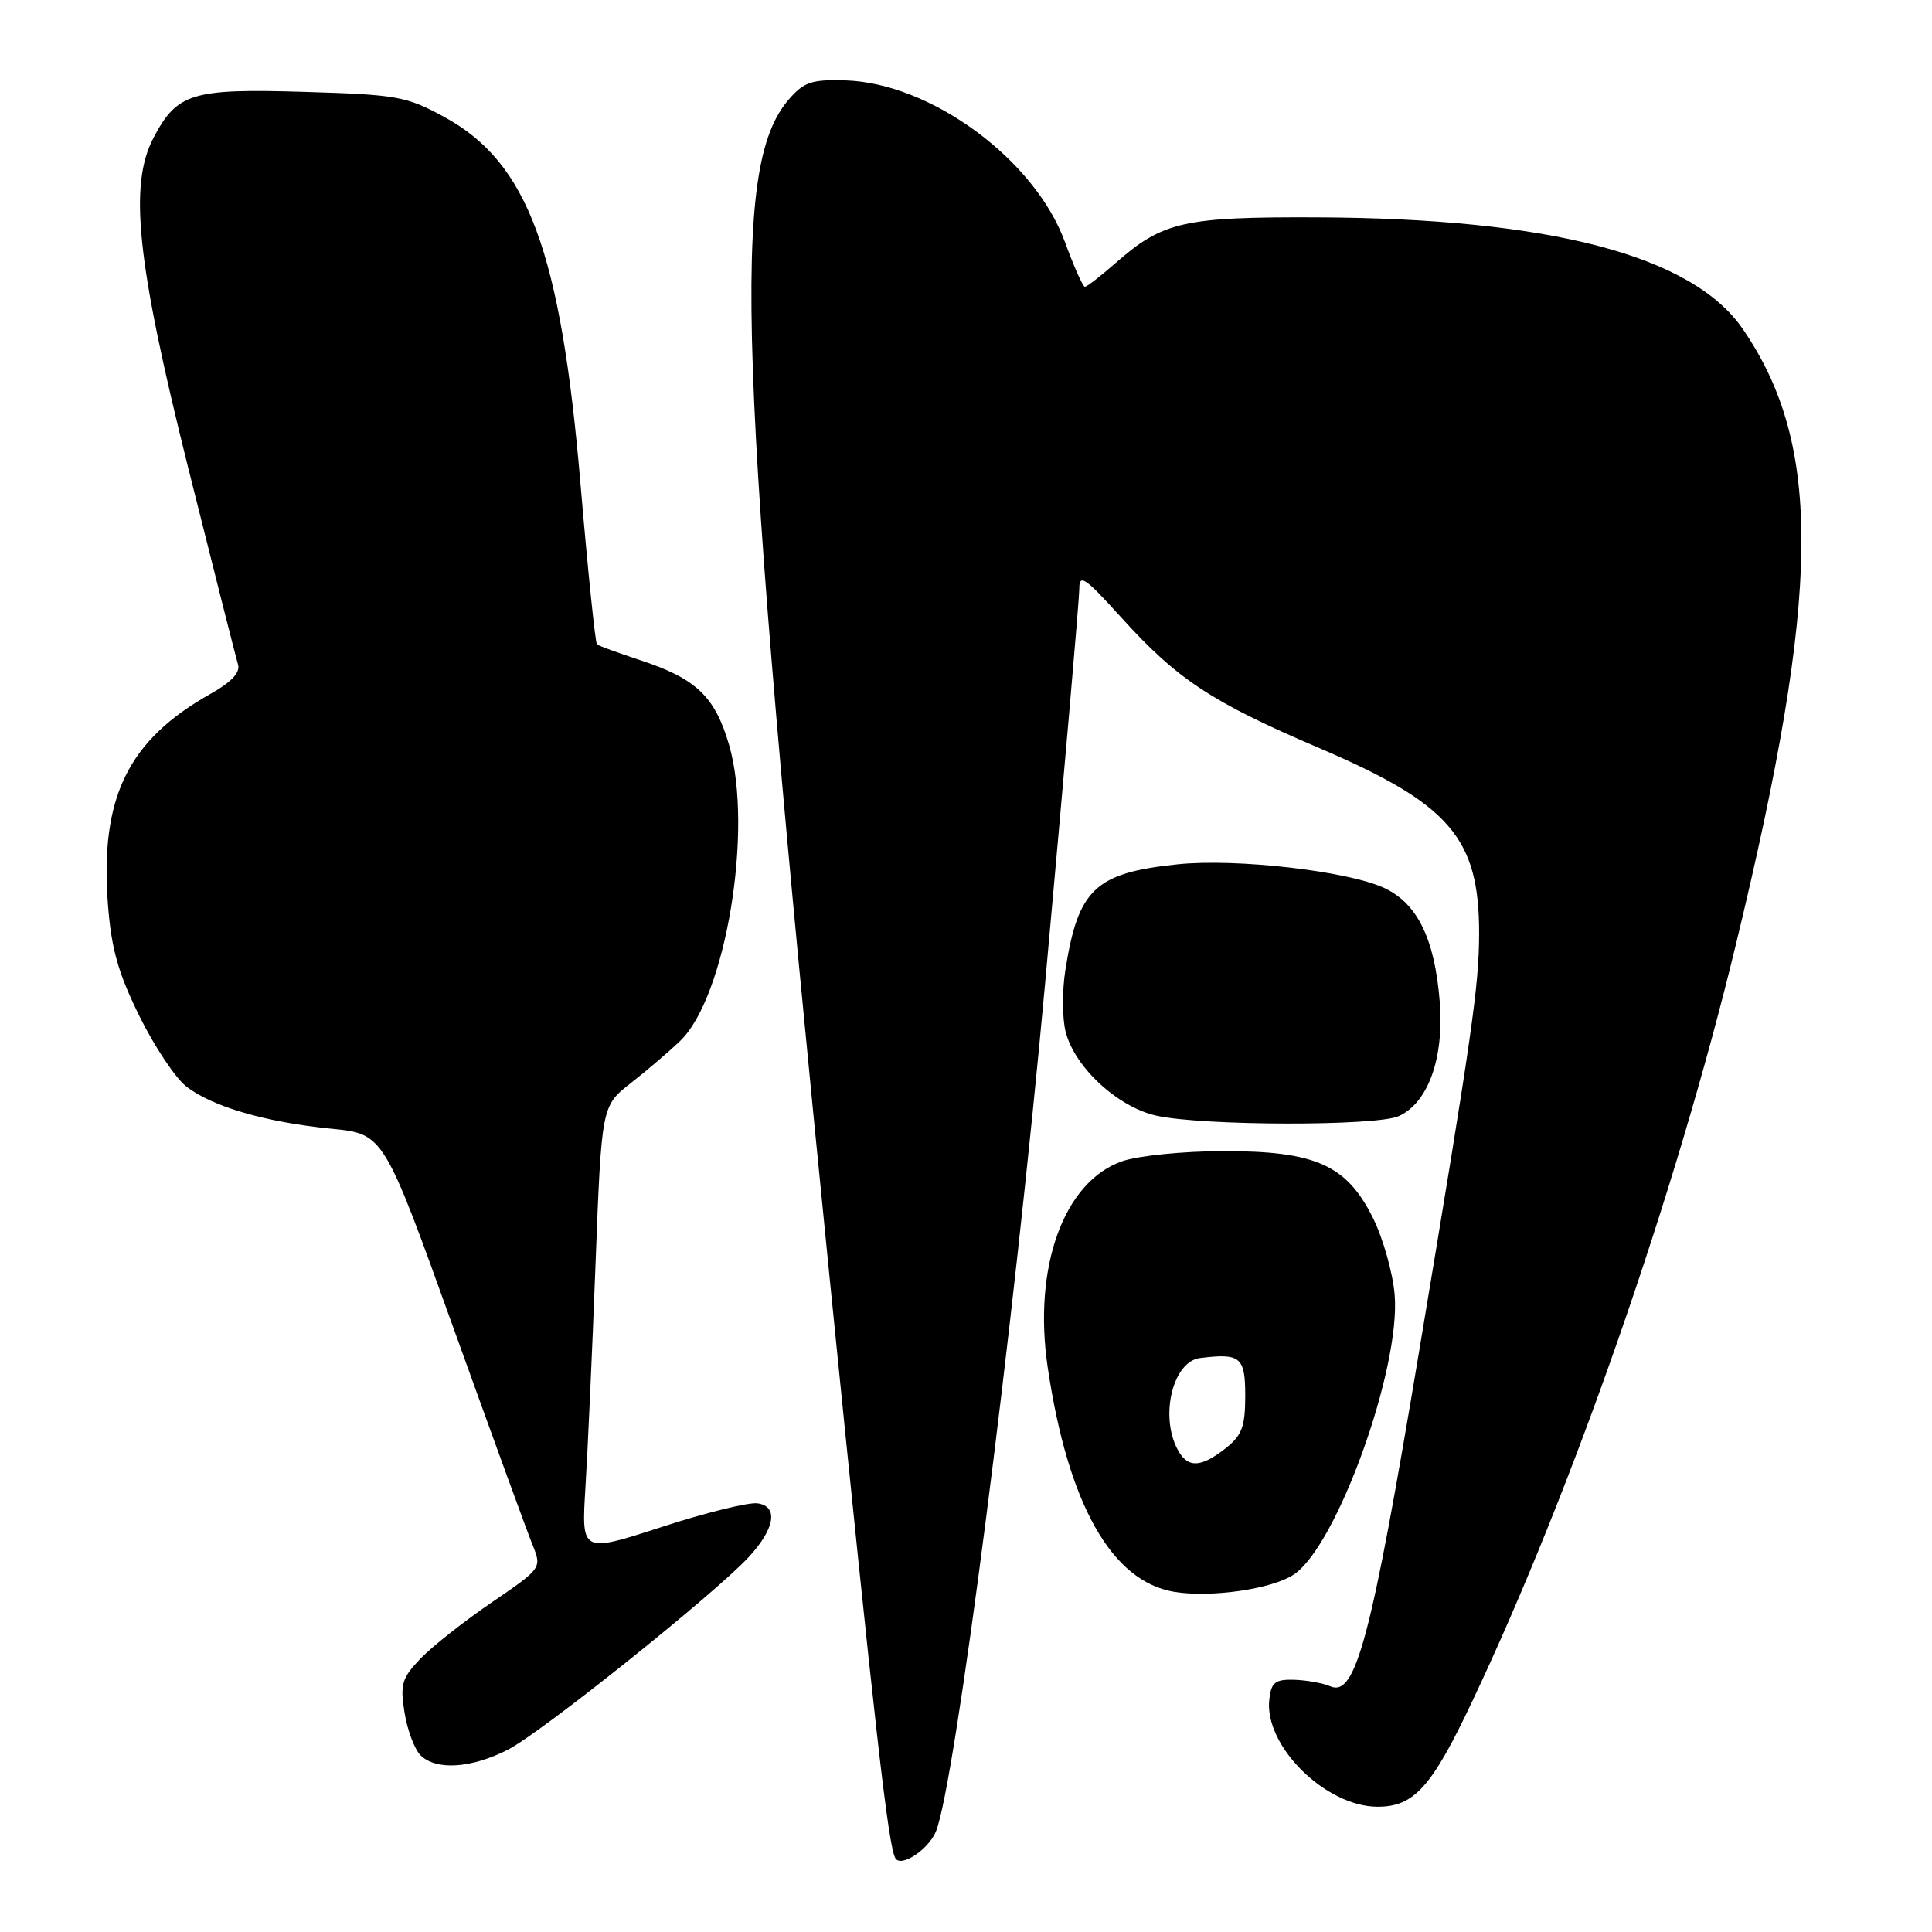 <?xml version="1.0" encoding="UTF-8" standalone="no"?>
<!DOCTYPE svg PUBLIC "-//W3C//DTD SVG 1.1//EN" "http://www.w3.org/Graphics/SVG/1.1/DTD/svg11.dtd" >
<svg xmlns="http://www.w3.org/2000/svg" xmlns:xlink="http://www.w3.org/1999/xlink" version="1.1" viewBox="0 0 256 256">
 <g >
 <path fill="currentColor"
d=" M 124.01 242.69 C 126.53 236.61 134.31 176.21 138.51 130.00 C 140.98 102.77 143.01 79.41 143.01 78.08 C 143.00 75.97 143.72 76.46 148.61 81.86 C 155.99 90.02 160.57 93.04 174.71 99.08 C 192.12 106.52 196.01 111.03 195.99 123.72 C 195.97 130.69 195.08 136.90 188.05 179.00 C 181.67 217.24 179.63 224.93 176.26 223.44 C 175.29 223.02 173.15 222.63 171.50 222.58 C 168.96 222.51 168.45 222.91 168.19 225.18 C 167.48 231.32 175.65 239.40 182.55 239.40 C 187.37 239.40 189.70 236.81 195.05 225.50 C 208.35 197.42 222.03 158.16 230.01 125.17 C 241.32 78.45 241.54 59.09 230.94 43.61 C 224.25 33.86 205.47 28.93 174.50 28.80 C 156.85 28.73 154.08 29.35 147.80 34.87 C 145.84 36.59 144.02 38.00 143.75 38.00 C 143.49 38.00 142.30 35.33 141.11 32.07 C 137.12 21.13 123.34 10.99 112.00 10.65 C 107.52 10.52 106.52 10.86 104.49 13.21 C 96.82 22.13 97.71 47.47 109.98 169.83 C 115.91 228.87 117.70 244.71 118.65 246.24 C 119.41 247.47 123.02 245.08 124.01 242.69 Z  M 67.29 231.85 C 71.66 229.63 94.50 211.36 99.17 206.36 C 102.68 202.59 103.19 199.60 100.38 199.20 C 99.22 199.03 93.49 200.44 87.65 202.34 C 77.04 205.78 77.04 205.78 77.57 197.14 C 77.87 192.39 78.47 179.06 78.91 167.52 C 79.71 146.55 79.71 146.55 83.58 143.52 C 85.71 141.86 88.65 139.34 90.12 137.93 C 96.18 132.11 99.85 109.88 96.61 98.72 C 94.73 92.26 92.23 89.89 84.69 87.43 C 81.84 86.49 79.32 85.57 79.10 85.38 C 78.88 85.19 77.90 75.69 76.93 64.26 C 74.31 33.34 69.95 21.56 58.93 15.53 C 53.84 12.75 52.67 12.54 40.25 12.17 C 25.43 11.72 23.46 12.32 20.34 18.26 C 17.05 24.52 18.13 34.76 24.94 62.00 C 28.31 75.47 31.28 87.20 31.54 88.06 C 31.86 89.11 30.64 90.40 27.86 91.96 C 16.94 98.10 13.24 105.71 14.30 119.82 C 14.75 125.72 15.66 128.94 18.47 134.63 C 20.44 138.63 23.23 142.83 24.67 143.95 C 28.06 146.62 35.20 148.70 43.89 149.56 C 50.84 150.24 50.84 150.24 60.05 175.87 C 65.12 189.97 69.84 202.91 70.54 204.64 C 71.81 207.78 71.81 207.78 65.15 212.33 C 61.49 214.83 57.24 218.18 55.71 219.78 C 53.25 222.35 53.00 223.17 53.60 226.91 C 53.97 229.23 54.92 231.78 55.71 232.57 C 57.76 234.62 62.42 234.33 67.29 231.85 Z  M 171.41 208.65 C 177.11 204.92 185.61 181.37 184.80 171.57 C 184.56 168.68 183.27 164.10 181.93 161.40 C 178.43 154.34 174.30 152.50 162.00 152.53 C 156.78 152.54 150.79 153.14 148.70 153.87 C 140.95 156.56 136.85 167.91 138.83 181.21 C 141.52 199.30 147.28 209.52 155.56 210.92 C 160.41 211.73 168.47 210.58 171.41 208.65 Z  M 185.35 147.89 C 189.25 146.11 191.37 140.17 190.77 132.70 C 190.11 124.44 187.84 119.77 183.50 117.70 C 178.75 115.43 163.82 113.71 156.00 114.53 C 145.12 115.67 142.86 117.80 141.17 128.52 C 140.73 131.26 140.75 134.97 141.21 136.75 C 142.43 141.45 148.10 146.68 153.22 147.83 C 159.33 149.19 182.39 149.24 185.35 147.89 Z  M 156.04 192.07 C 153.65 187.61 155.42 180.40 159.00 179.95 C 164.37 179.28 165.00 179.80 165.00 184.93 C 165.00 189.06 164.57 190.19 162.37 191.93 C 159.08 194.51 157.36 194.55 156.04 192.07 Z "/>
</g>
</svg>